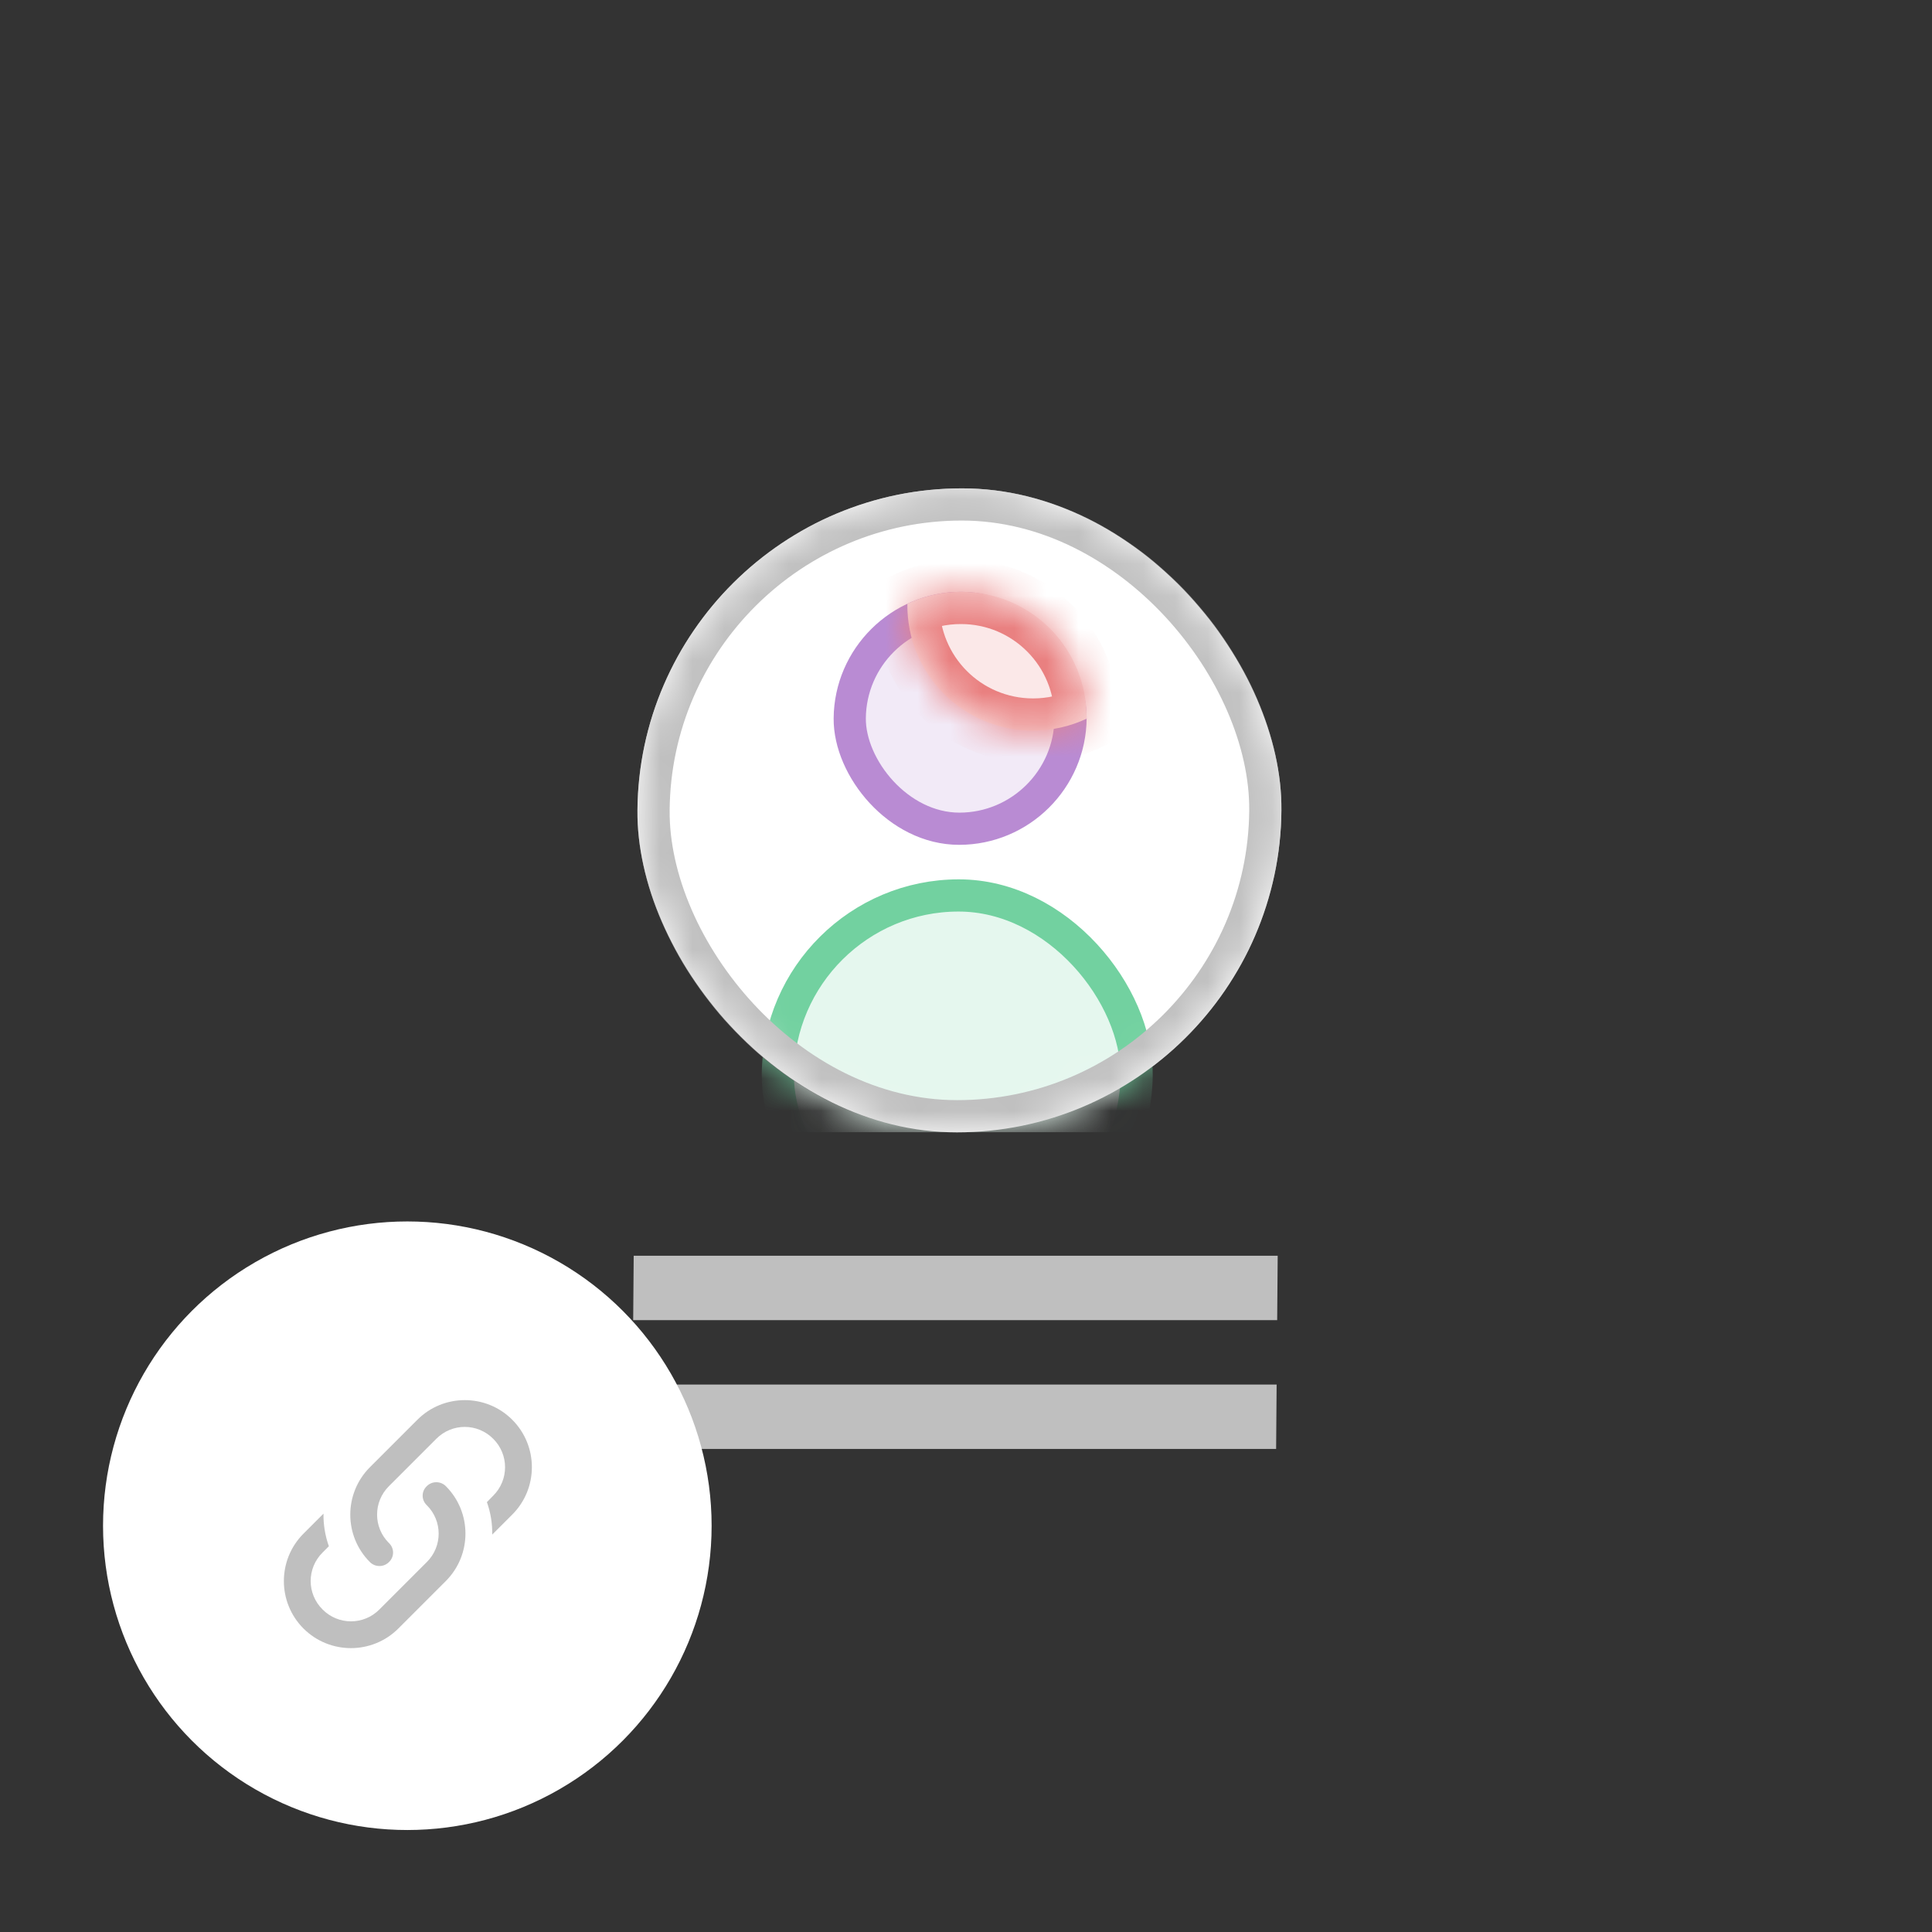 <svg width="60" height="60" viewBox="0 0 60 60" fill="none" xmlns="http://www.w3.org/2000/svg">
<rect x="0" y="0" width="60" height="60" fill="#333333" stroke="none"/>
<g clip-path="url(#clip0_2786_4232)">
<rect width="20" height="2" transform="matrix(1 0 -0.008 1 19.68 38.999)" fill="#BFBFBF"/>
<rect width="20" height="2" transform="matrix(1 0 -0.008 1 19.647 42.998)" fill="#BFBFBF"/>
<g clip-path="url(#clip1_2786_4232)">
<rect width="20" height="20" rx="10" transform="matrix(1 0 -0.008 1 19.876 15.166)" fill="white"/>
<mask id="mask0_2786_4232" style="mask-type:alpha" maskUnits="userSpaceOnUse" x="19" y="15" width="21" height="21">
<rect x="0.496" y="0.5" width="19" height="19" rx="9.5" transform="matrix(1 0 -0.008 1 19.88 15.166)" fill="#CBF7E1" stroke="#1FC47A"/>
</mask>
<g mask="url(#mask0_2786_4232)">
<rect x="0.496" y="0.5" width="6.857" height="6.857" rx="3.429" transform="matrix(1 0 -0.008 1 25.925 18.38)" fill="#F2EAF7" stroke="#B98BD3"/>
<mask id="path-6-inside-1_2786_4232" fill="white">
<path fill-rule="evenodd" clip-rule="evenodd" d="M28.18 18.75C28.18 18.754 28.18 18.758 28.179 18.761C28.162 20.931 29.906 22.69 32.076 22.69C32.672 22.69 33.237 22.557 33.745 22.32C33.745 22.316 33.745 22.312 33.745 22.309C33.763 20.139 32.019 18.38 29.849 18.38C29.253 18.38 28.687 18.513 28.18 18.75Z"/>
</mask>
<path fill-rule="evenodd" clip-rule="evenodd" d="M28.18 18.75C28.18 18.754 28.18 18.758 28.179 18.761C28.162 20.931 29.906 22.69 32.076 22.69C32.672 22.69 33.237 22.557 33.745 22.32C33.745 22.316 33.745 22.312 33.745 22.309C33.763 20.139 32.019 18.38 29.849 18.38C29.253 18.38 28.687 18.513 28.18 18.75Z" fill="#FBE8E8"/>
<path d="M28.18 18.75L27.762 17.845L27.186 18.114L27.18 18.748L28.18 18.75ZM33.745 22.32L34.163 23.225L34.739 22.956L34.745 22.322L33.745 22.32ZM29.179 18.761C29.18 18.759 29.18 18.756 29.18 18.753L27.18 18.748C27.18 18.752 27.18 18.757 27.179 18.761H29.179ZM32.084 21.69C30.467 21.69 29.166 20.379 29.179 18.761H27.179C27.157 21.483 29.346 23.69 32.068 23.69L32.084 21.69ZM33.328 21.415C32.951 21.591 32.53 21.69 32.084 21.69L32.068 23.69C32.813 23.69 33.524 23.523 34.163 23.225L33.328 21.415ZM32.745 22.309C32.745 22.311 32.745 22.314 32.745 22.317L34.745 22.322C34.745 22.319 34.745 22.314 34.745 22.309H32.745ZM29.841 19.38C31.458 19.38 32.759 20.692 32.745 22.309H34.745C34.768 19.587 32.579 17.38 29.857 17.38L29.841 19.38ZM28.597 19.656C28.974 19.479 29.395 19.38 29.841 19.38L29.857 17.38C29.112 17.38 28.401 17.547 27.762 17.845L28.597 19.656Z" fill="#E98080" mask="url(#path-6-inside-1_2786_4232)"/>
<rect x="0.496" y="0.5" width="11.143" height="11.143" rx="5.571" transform="matrix(1 0 -0.008 1 23.709 27.309)" fill="#E5F7EE" stroke="#72D1A0"/>
<rect x="0.496" y="0.5" width="19" height="19" rx="9.5" transform="matrix(1 0 -0.008 1 19.88 15.166)" stroke="#BFBFBF"/>
</g>
</g>
<circle cx="12.65" cy="47.383" r="9.45" fill="white"/>
<path d="M12.079 47.92C12.25 48.083 12.25 48.35 12.079 48.512C11.917 48.675 11.65 48.675 11.488 48.512C10.675 47.7 10.675 46.379 11.488 45.566L12.963 44.091C13.775 43.279 15.096 43.279 15.908 44.091C16.721 44.904 16.721 46.225 15.908 47.037L15.287 47.658C15.292 47.316 15.238 46.975 15.121 46.65L15.317 46.45C15.808 45.962 15.808 45.17 15.317 44.683C14.829 44.191 14.037 44.191 13.55 44.683L12.079 46.154C11.588 46.641 11.588 47.433 12.079 47.92ZM13.254 46.154C13.417 45.991 13.683 45.991 13.846 46.154C14.658 46.966 14.658 48.287 13.846 49.1L12.371 50.575C11.558 51.387 10.238 51.387 9.425 50.575C8.613 49.762 8.613 48.441 9.425 47.629L10.046 47.008C10.042 47.35 10.096 47.691 10.213 48.02L10.017 48.216C9.525 48.704 9.525 49.495 10.017 49.983C10.504 50.475 11.296 50.475 11.783 49.983L13.254 48.512C13.746 48.025 13.746 47.233 13.254 46.745C13.083 46.583 13.083 46.316 13.254 46.154Z" fill="#BFBFBF"/>
</g>
<defs>
<clipPath id="clip0_2786_4232">
<rect width="60" height="60" fill="white"/>
</clipPath>
<clipPath id="clip1_2786_4232">
<rect width="20" height="20" fill="white" transform="matrix(1 0 -0.008 1 19.876 15.166)"/>
</clipPath>
</defs>
</svg>
